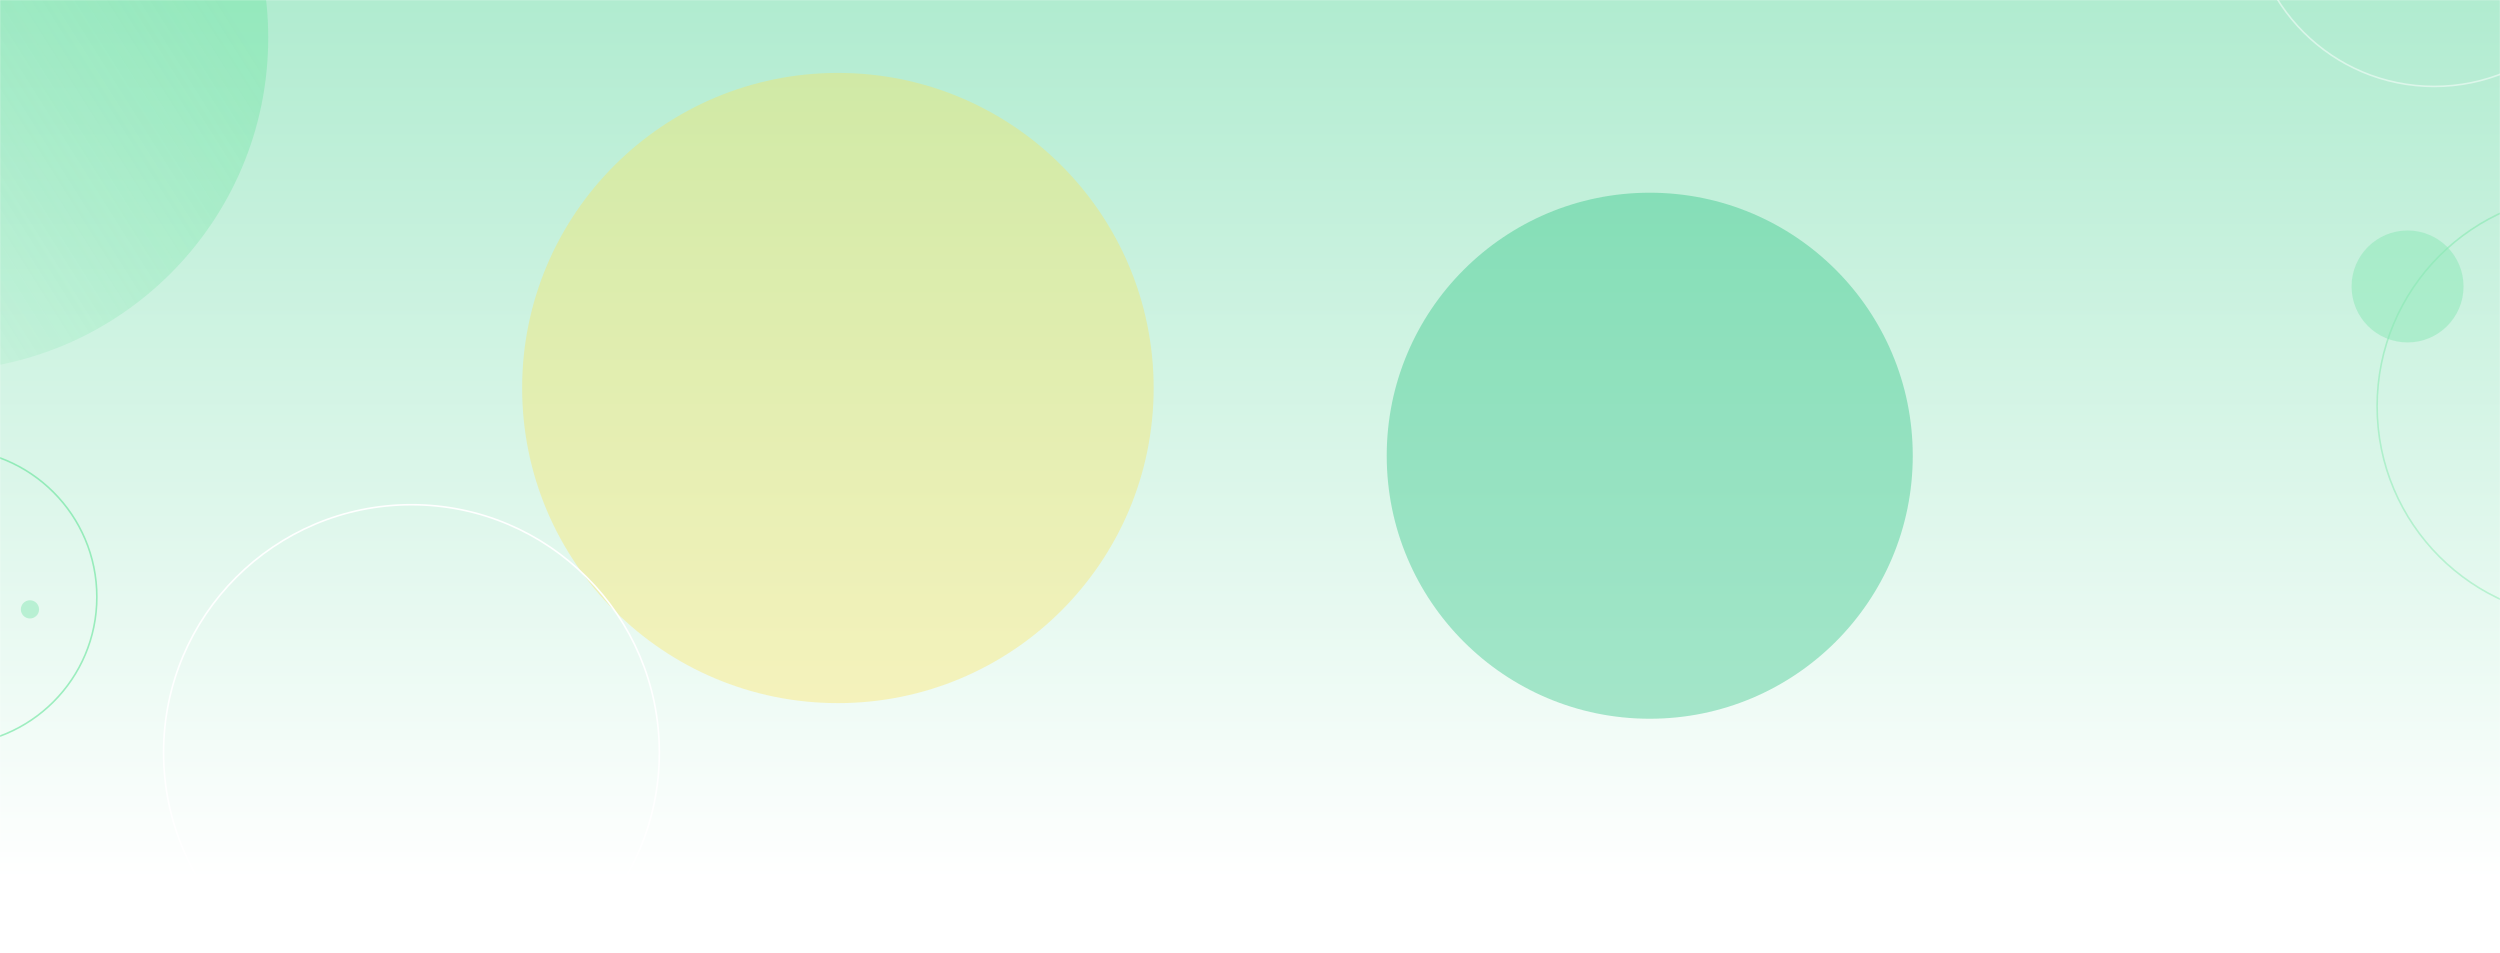 <svg width="1920" height="732" viewBox="0 0 1920 732" fill="none" xmlns="http://www.w3.org/2000/svg">
<mask id="mask0_1069_1611" style="mask-type:alpha" maskUnits="userSpaceOnUse" x="0" y="0" width="1920" height="732">
<rect width="1920" height="732" fill="#D9D9D9"/>
</mask>
<g mask="url(#mask0_1069_1611)">
<rect width="1920" height="672" fill="url(#paint0_linear_1069_1611)"/>
<g filter="url(#filter0_f_1069_1611)">
<ellipse cx="643.5" cy="298" rx="242.5" ry="242" fill="#FFE350" fill-opacity="0.35"/>
</g>
<g filter="url(#filter1_f_1069_1611)">
<circle cx="1267" cy="350" r="202" fill="#15BE77" fill-opacity="0.35"/>
</g>
<circle cx="316" cy="578" r="190.375" stroke="white" stroke-width="1.25"/>
<circle opacity="0.5" cx="1869.5" cy="-75.5" r="141.875" stroke="white" stroke-width="1.25"/>
<circle cx="-50" cy="29" r="256" transform="rotate(90 -50 29)" fill="url(#paint1_linear_1069_1611)" fill-opacity="0.26"/>
<circle opacity="0.3" cx="1989" cy="312" r="163.375" stroke="#4AE188" stroke-width="1.25"/>
<circle opacity="0.5" cx="1849" cy="220" r="43" fill="#8BE8B6"/>
<circle opacity="0.5" cx="23" cy="468" r="7" fill="#8BE8B6"/>
<circle opacity="0.5" cx="-39.5" cy="458.5" r="113.875" stroke="#4AE188" stroke-width="1.25"/>
</g>
<defs>
<filter id="filter0_f_1069_1611" x="150" y="-195" width="987" height="986" filterUnits="userSpaceOnUse" color-interpolation-filters="sRGB">
<feFlood flood-opacity="0" result="BackgroundImageFix"/>
<feBlend mode="normal" in="SourceGraphic" in2="BackgroundImageFix" result="shape"/>
<feGaussianBlur stdDeviation="125.5" result="effect1_foregroundBlur_1069_1611"/>
</filter>
<filter id="filter1_f_1069_1611" x="814" y="-103" width="906" height="906" filterUnits="userSpaceOnUse" color-interpolation-filters="sRGB">
<feFlood flood-opacity="0" result="BackgroundImageFix"/>
<feBlend mode="normal" in="SourceGraphic" in2="BackgroundImageFix" result="shape"/>
<feGaussianBlur stdDeviation="125.5" result="effect1_foregroundBlur_1069_1611"/>
</filter>
<linearGradient id="paint0_linear_1069_1611" x1="859.868" y1="-1200.21" x2="859.868" y2="756" gradientUnits="userSpaceOnUse">
<stop stop-color="#25C97C"/>
<stop offset="0.959" stop-color="white"/>
</linearGradient>
<linearGradient id="paint1_linear_1069_1611" x1="-164" y1="-139" x2="84" y2="255" gradientUnits="userSpaceOnUse">
<stop stop-color="#45DE86"/>
<stop offset="1" stop-color="#45DE86" stop-opacity="0"/>
</linearGradient>
</defs>
</svg>

